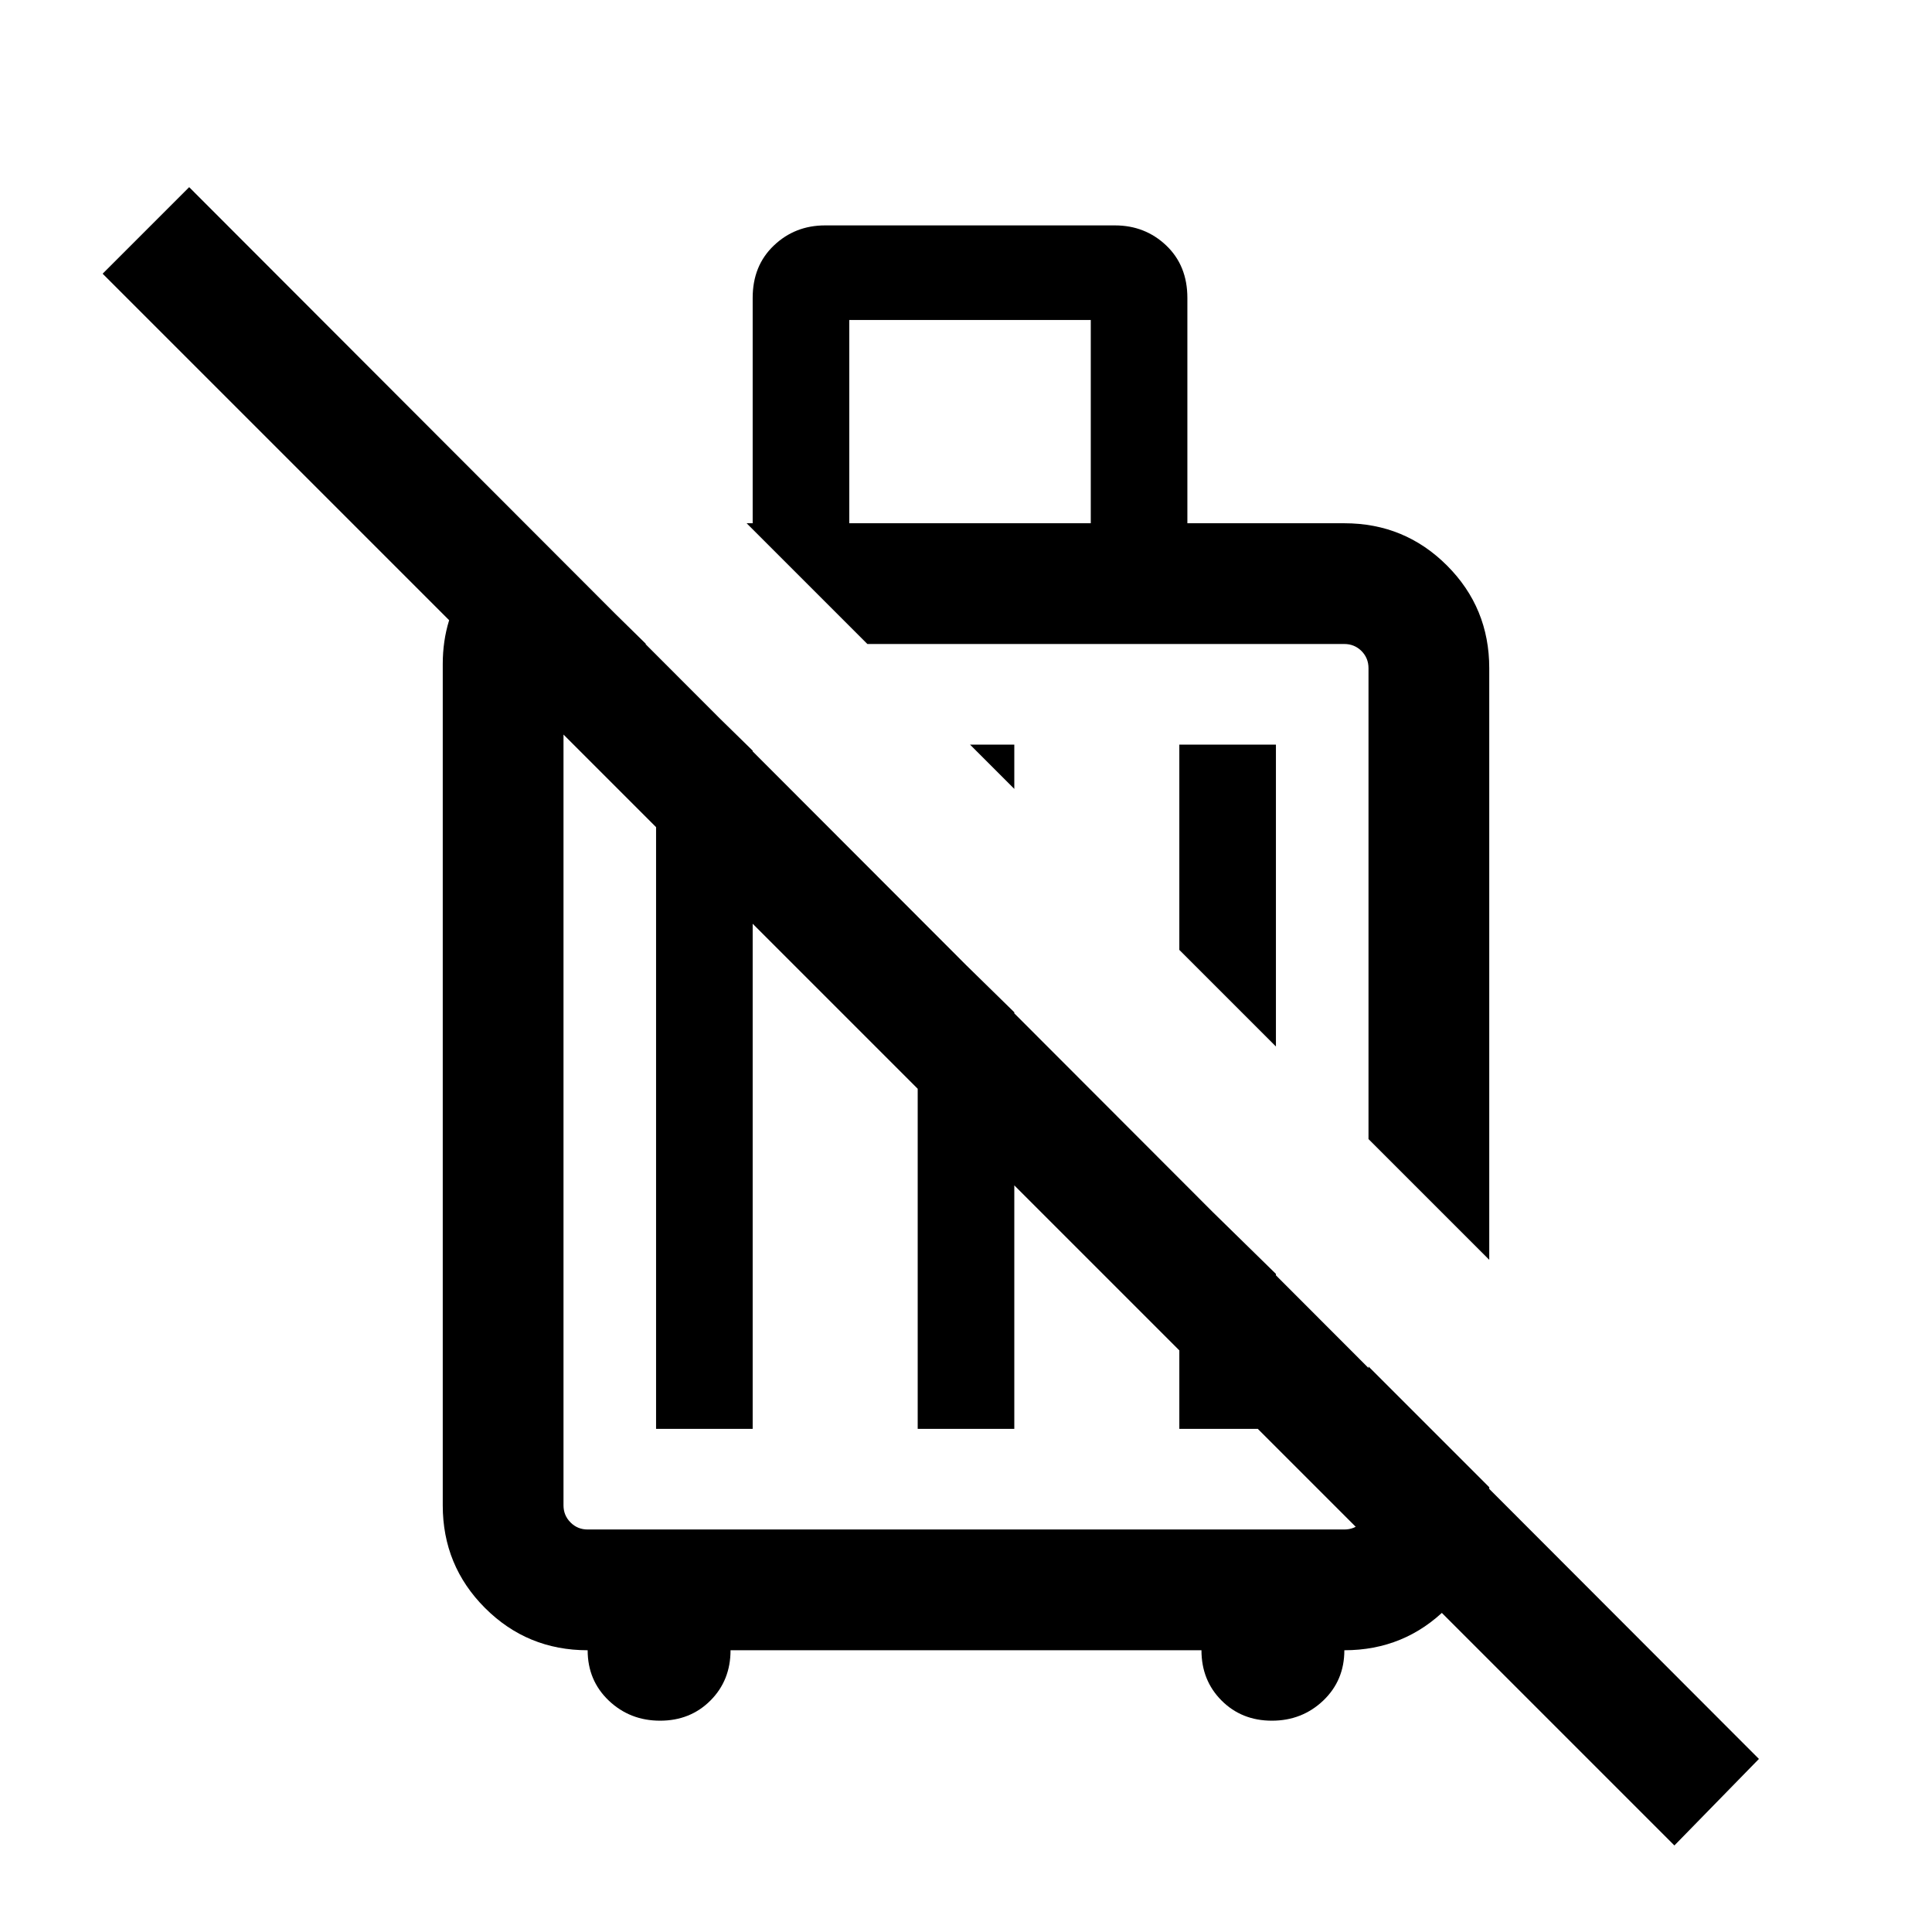 <svg xmlns="http://www.w3.org/2000/svg" viewBox="0 0 24 24"><path d="m18.5 15.65-1.5-1.5V8.3q0-.125-.087-.213Q16.825 8 16.7 8h-5.925l-1.5-1.5h.075V3.7q0-.4.263-.65.262-.25.637-.25h3.6q.375 0 .638.25.262.25.262.65v2.8h1.95q.75 0 1.275.525.525.525.525 1.275ZM15.85 13l-1.2-1.2V9.25h1.2ZM12.6 9.8l-.55-.55h.55Zm-2.05-3.3h3V3.975h-3ZM8.2 21.375q-.375 0-.638-.25-.262-.25-.262-.625-.75 0-1.275-.525Q5.5 19.45 5.5 18.7V8.25q0-.575.312-1.012.313-.438.813-.613L8.025 8H7.3q-.125 0-.212.087Q7 8.175 7 8.3v10.4q0 .125.088.213.087.087.212.087h9.4q.125 0 .213-.087.087-.088.087-.213v-1.725l1.5 1.5v.225q0 .75-.525 1.275-.525.525-1.275.525 0 .375-.262.625-.263.25-.638.25t-.625-.25q-.25-.25-.25-.625h-5.85q0 .375-.25.625t-.625.25Zm12.6 1.55L1.275 3.4 2.35 2.325l19.5 19.525ZM8.15 17.75v-9.6l1.2 1.175v8.425Zm3.25-6.35 1.2 1.175v5.175h-1.2Zm3.25 3.25 1.2 1.175v1.925h-1.2Zm-.725-3.575ZM11.8 13.9Z"/></svg>
